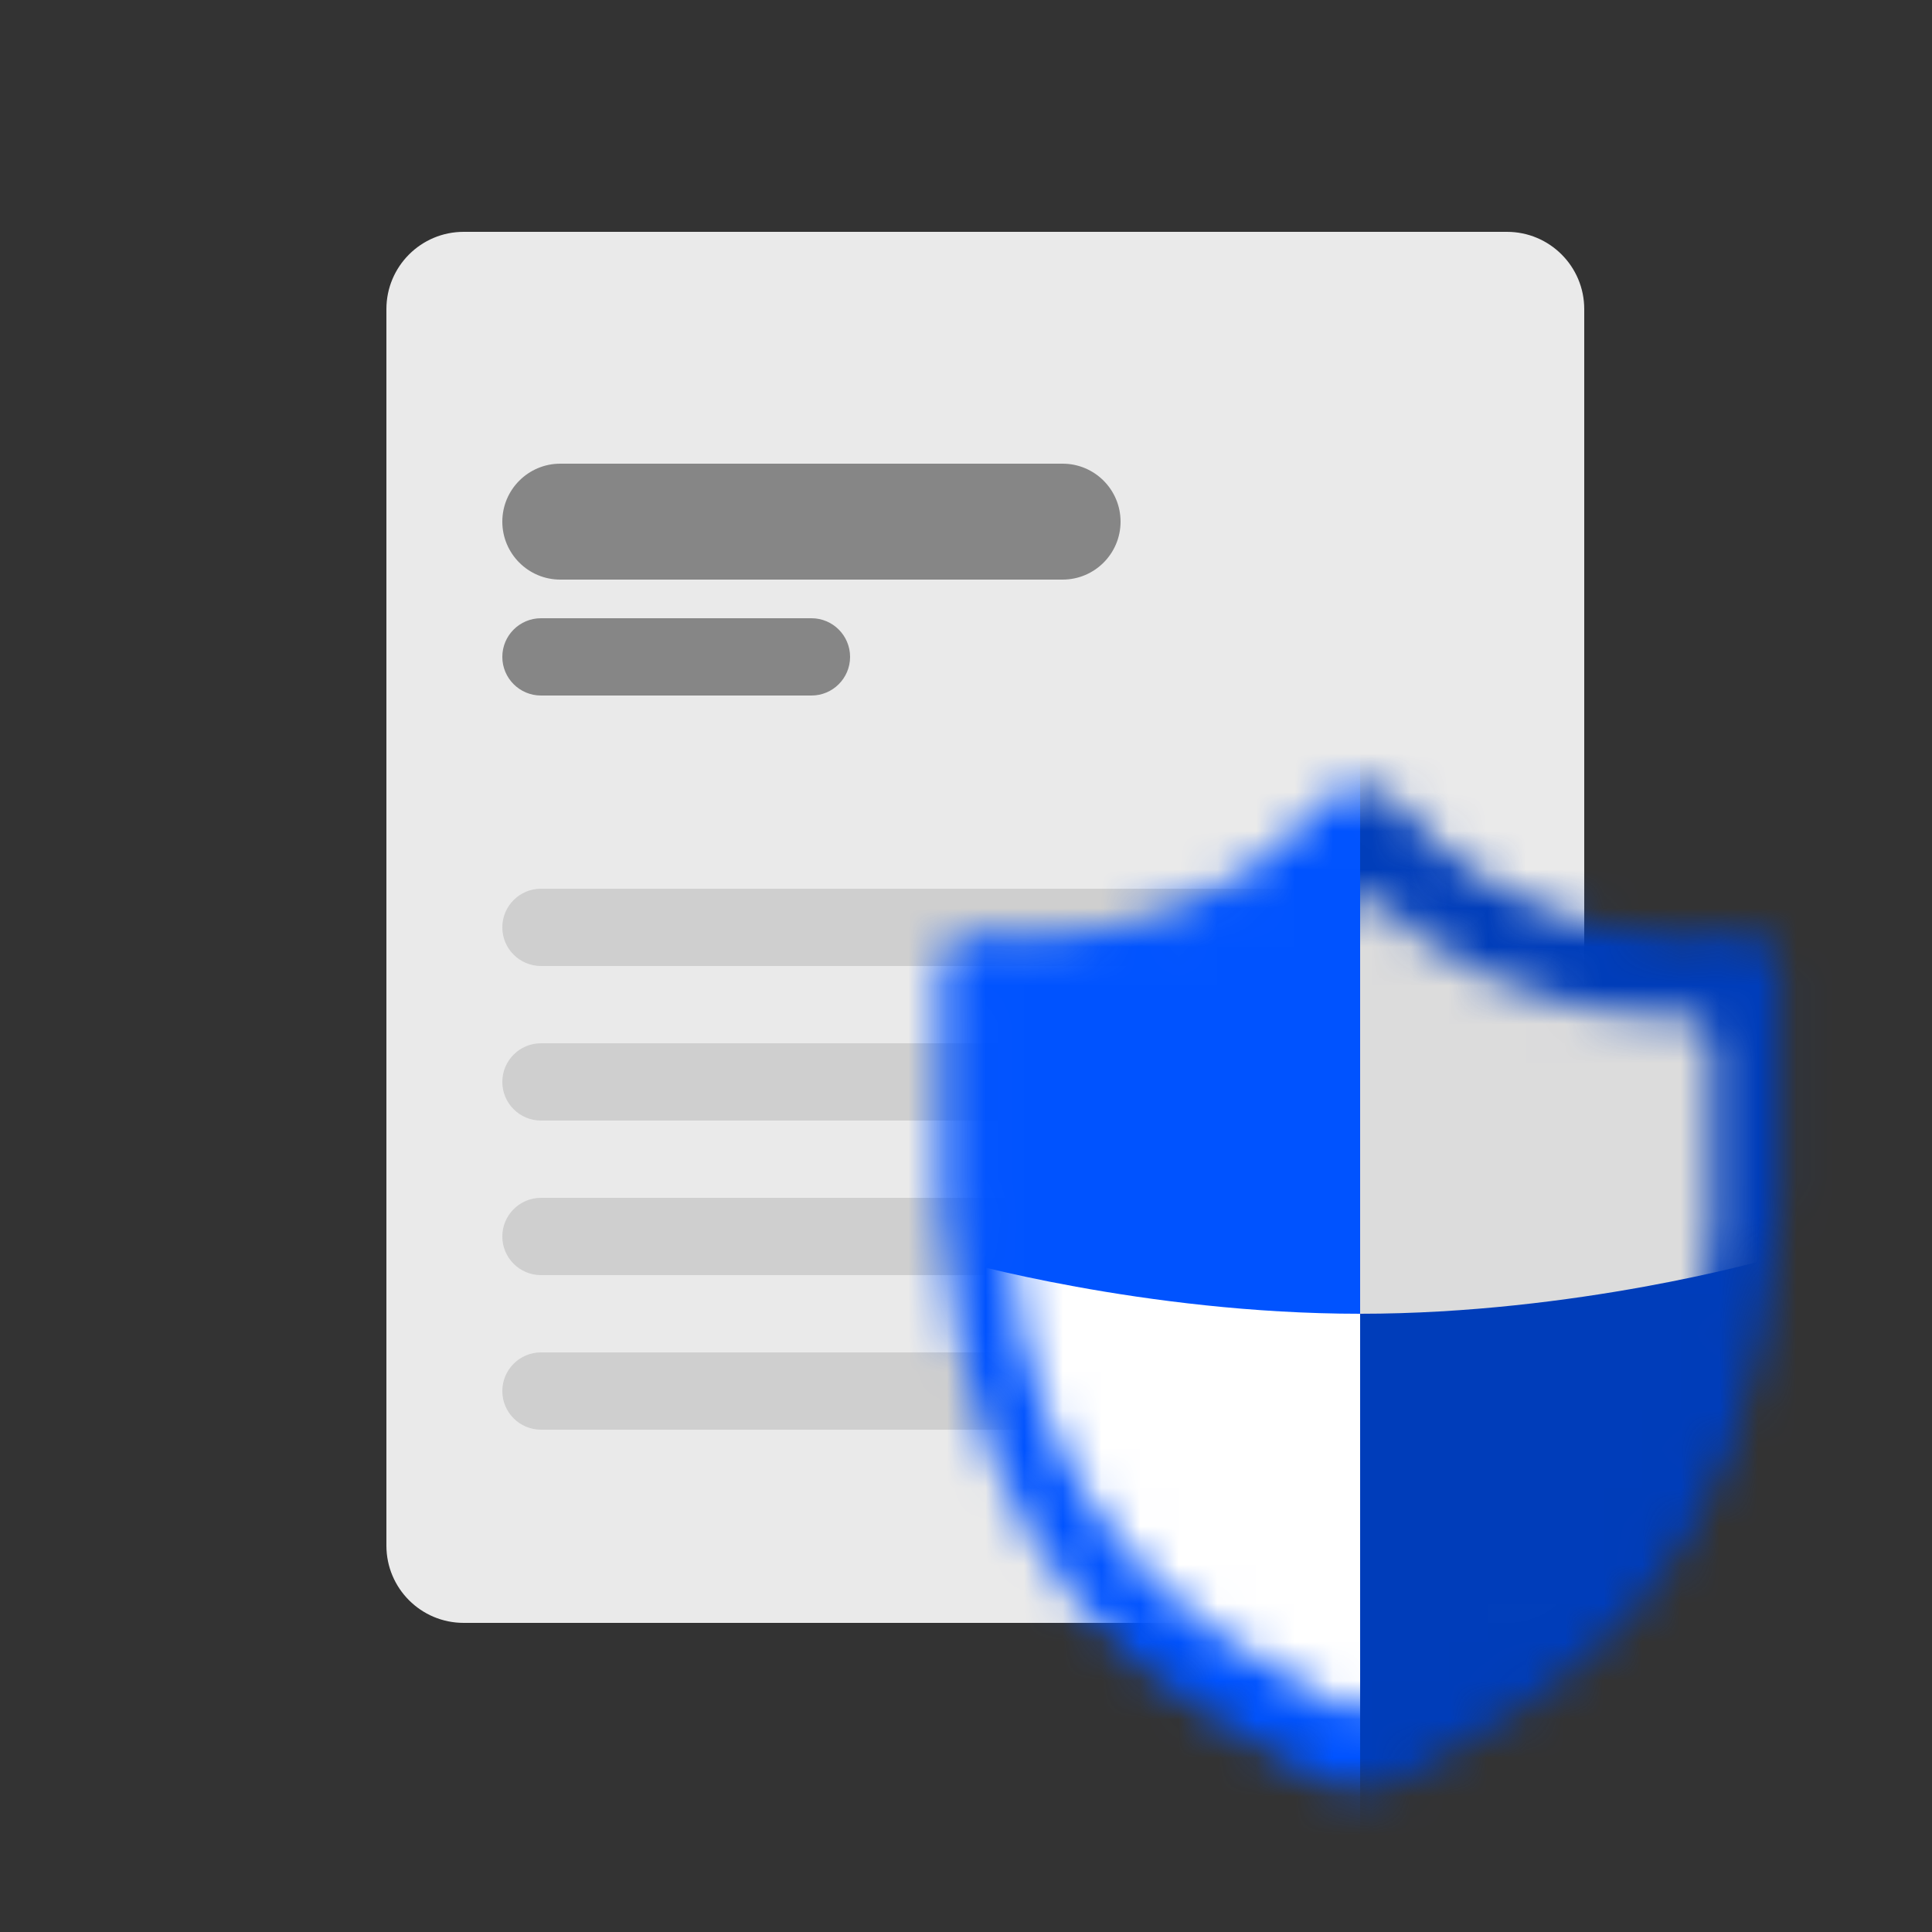 <svg width="50" height="50" viewBox="0 0 50 50" fill="none" xmlns="http://www.w3.org/2000/svg">
<rect x="0" y="0" width="50" height="50" fill="#333333" stroke="none"/>
<g clip-path="url(#clip0_12568_1097)">
<path d="M10 8C10 6.895 10.895 6 12 6H39C40.105 6 41 6.895 41 8L41 40C41 41.105 40.105 42 39 42H12C10.895 42 10 41.105 10 40V8Z" fill="#EAEAEA"/>
<path d="M13 13.5C13 12.672 13.672 12 14.5 12H27.5C28.328 12 29 12.672 29 13.5V13.5C29 14.328 28.328 15 27.5 15H14.5C13.672 15 13 14.328 13 13.5V13.5Z" fill="#868686"/>
<path d="M13 28C13 27.448 13.448 27 14 27H28C28.552 27 29 27.448 29 28V28C29 28.552 28.552 29 28 29H14C13.448 29 13 28.552 13 28V28Z" fill="#CFCFCF"/>
<path d="M13 24C13 23.448 13.448 23 14 23H34C34.552 23 35 23.448 35 24V24C35 24.552 34.552 25 34 25H14C13.448 25 13 24.552 13 24V24Z" fill="#CFCFCF"/>
<path d="M13 32C13 31.448 13.448 31 14 31H36C36.552 31 37 31.448 37 32V32C37 32.552 36.552 33 36 33H14C13.448 33 13 32.552 13 32V32Z" fill="#CFCFCF"/>
<path d="M13 36C13 35.448 13.448 35 14 35H36C36.552 35 37 35.448 37 36V36C37 36.552 36.552 37 36 37H14C13.448 37 13 36.552 13 36V36Z" fill="#CFCFCF"/>
<path d="M13 17C13 16.448 13.448 16 14 16H21C21.552 16 22 16.448 22 17V17C22 17.552 21.552 18 21 18H14C13.448 18 13 17.552 13 17V17Z" fill="#868686"/>
<mask id="mask0_12568_1097" style="mask-type:alpha" maskUnits="userSpaceOnUse" x="24" y="20" width="23" height="27">
<path d="M25.05 24.977C25.05 24.936 25.087 24.904 25.128 24.908C30.788 25.442 33.911 22.312 34.874 21.134C35.035 20.937 35.365 20.937 35.526 21.134C36.489 22.312 39.613 25.442 45.272 24.908C45.313 24.904 45.35 24.936 45.35 24.977L45.35 31.113C44.695 41.022 39.748 43.19 35.96 45.435C35.492 45.712 34.908 45.712 34.44 45.435C30.653 43.19 25.705 41.022 25.05 31.113V24.977Z" fill="#0046D7" stroke="black" stroke-width="1.4"/>
</mask>
<g mask="url(#mask0_12568_1097)">
<rect x="17" y="16.5" width="35" height="35" fill="#003DBA"/>
<path d="M35.2 16.5H17V51.5H35.2V16.5Z" fill="#0053FF"/>
</g>
<mask id="mask1_12568_1097" style="mask-type:alpha" maskUnits="userSpaceOnUse" x="26" y="23" width="19" height="22">
<path d="M26.1 27.046C26.1 26.607 26.481 26.265 26.92 26.278C30.859 26.387 33.486 24.451 34.597 23.422C34.925 23.119 35.475 23.119 35.803 23.422C36.914 24.451 39.541 26.387 43.48 26.278C43.919 26.265 44.3 26.607 44.3 27.046V31.865C43.756 39.867 39.181 42.171 35.943 44.056C35.484 44.324 34.916 44.324 34.457 44.056C31.219 42.171 26.644 39.867 26.1 31.865V27.046Z" fill="#C4C4C4"/>
</mask>
<g mask="url(#mask1_12568_1097)">
<path d="M35.2 21.05L45.7 24.2V32.6C45.7 32.6 40.8 34 35.2 34V21.05Z" fill="#DCDCDC"/>
<path d="M35.2 34C29.6 34 24.7 32.6 24.7 32.6V39.6L30.3 45.2L35.2 48V34Z" fill="white"/>
</g>
</g>
<defs>
<clipPath id="clip0_12568_1097">
<rect width="50" height="50" fill="white"/>
</clipPath>
</defs>
</svg>

